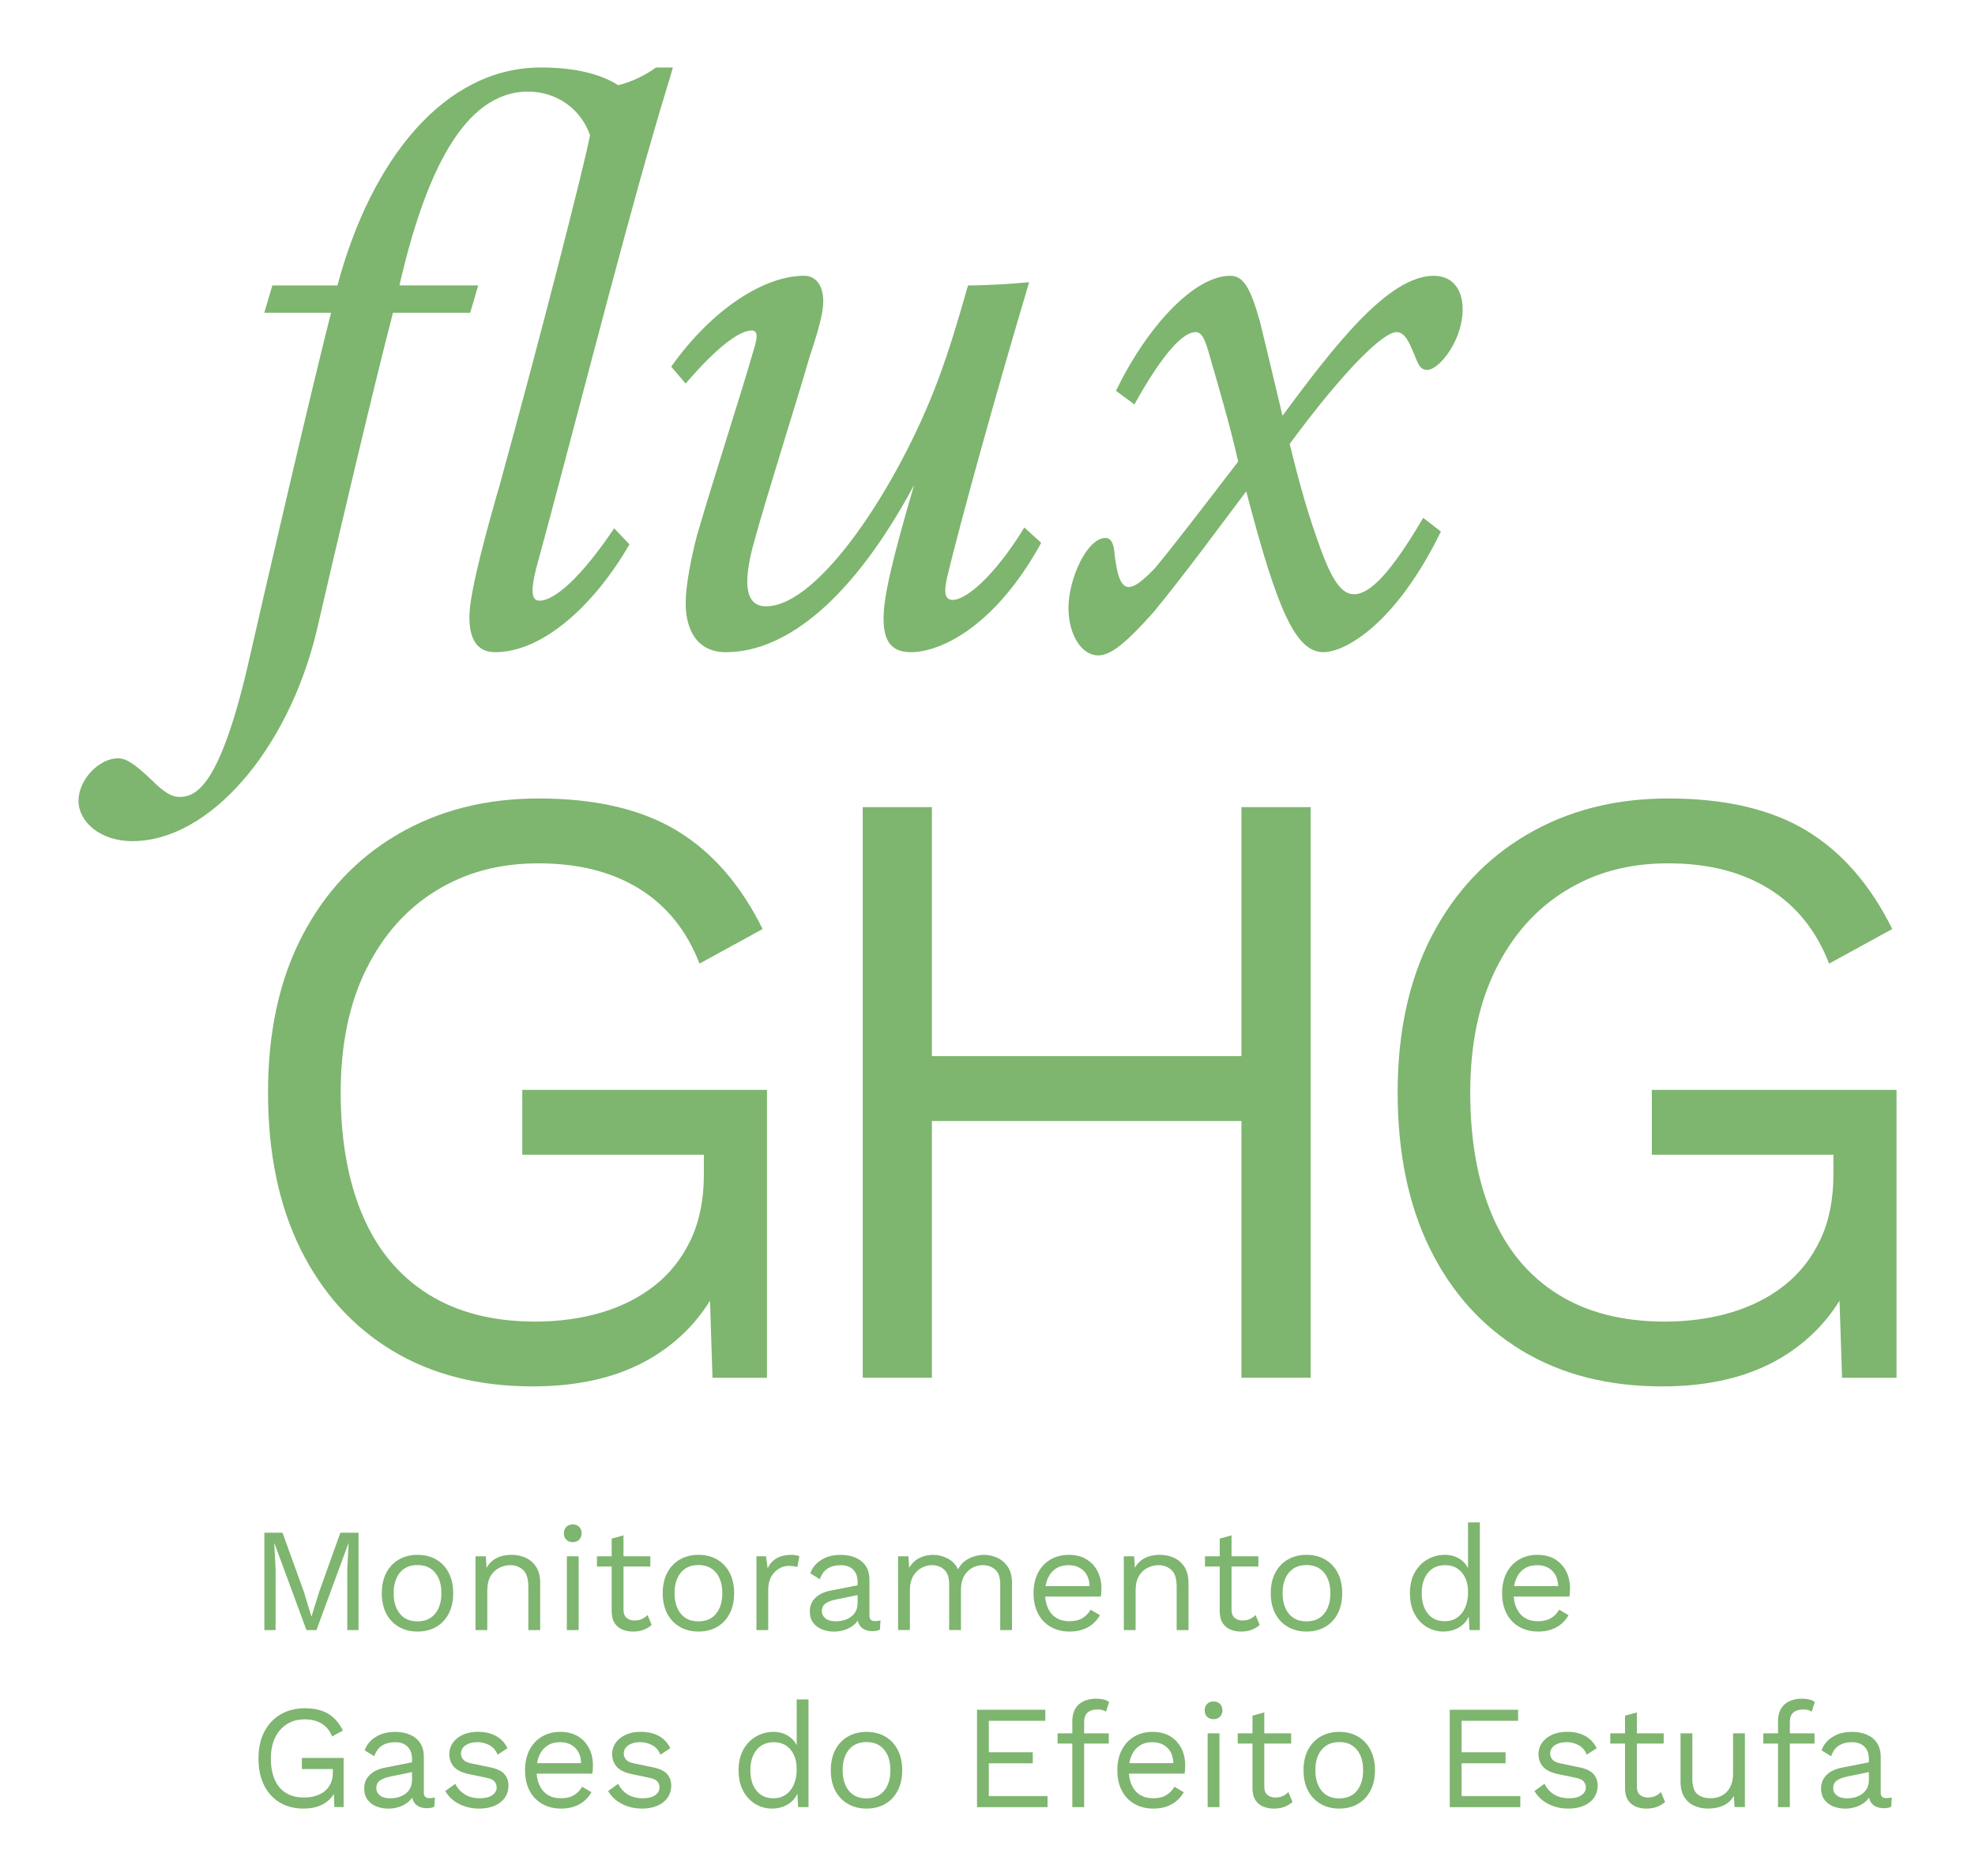<?xml version="1.0" encoding="UTF-8"?>
<svg id="Camada_1" data-name="Camada 1" xmlns="http://www.w3.org/2000/svg" viewBox="0 0 802.36 762.28">
  <defs>
    <style>
      .cls-1 {
        fill: #7eb56f;
        stroke-width: 0px;
      }
    </style>
  </defs>
  <g>
    <path class="cls-1" d="M110.62,115.98h26.47c13.73-51.3,43.46-88.56,82.68-88.56,13.72,0,24.18,2.61,31.37,7.19,5.55-1.31,11.44-4.25,15.36-7.19h6.86c-.98,3.92-4.25,13.72-7.84,26.47-13.4,45.75-35.94,134.31-47.71,177.11-1.96,7.84-2.29,13.07,1.31,13.07,6.21,0,16.99-9.48,30.39-29.41l6.21,6.54c-14.38,24.84-35.29,43.79-54.57,43.79-7.52,0-10.46-5.56-10.46-14.38,0-10.13,7.52-36.93,12.42-53.92,16.01-58.17,34.31-129.4,36.6-141.82-4.25-11.76-14.7-17.65-25.16-17.65-26.14,0-41.83,33.33-52.28,78.75h32.02l-3.27,11.11h-31.37c-7.84,30.06-23.2,95.42-31.04,129.4-11.76,48.69-43.79,85.29-74.83,85.29-13.4,0-21.89-8.17-21.89-16.34,0-8.82,8.5-17.32,16.01-17.32,3.27,0,6.54,1.96,14.05,9.15,4.58,4.58,7.84,6.54,10.78,6.54,6.21,0,16.01-2.61,27.77-52.61,7.19-31.7,26.14-113.39,33.99-144.11h-27.12l3.27-11.11Z"/>
    <path class="cls-1" d="M272.69,148.98c16.67-23.53,37.91-36.93,53.92-36.93,4.9,0,7.84,3.92,7.84,10.46,0,3.59-.98,8.82-5.56,22.55-5.88,20.26-16.67,53.92-22.55,75.16-4.9,17.65-3.27,26.14,4.9,26.14,21.57,0,53.92-49.34,69.93-92.15,4.58-12.42,7.52-22.22,12.09-38.23,8.17,0,17.32-.65,24.84-1.31-13.07,43.79-27.78,96.73-33.33,119.93-.98,4.58-1.63,9.15,2.29,9.15,5.23,0,16.67-9.15,29.08-29.41l6.86,6.21c-18.63,33.99-40.85,44.44-52.94,44.44-8.5,0-11.11-5.23-11.11-13.73,0-9.15,3.92-25.16,12.42-54.24-24.51,45.75-51.63,67.97-76.47,67.97-11.76,0-16.34-9.15-16.34-19.93,0-7.19,2.29-18.63,4.58-27.45,7.52-25.81,17.97-57.51,23.53-77.12.98-3.27,1.31-6.21-1.31-6.21-4.57,0-13.4,5.88-26.8,21.57l-5.88-6.86Z"/>
    <path class="cls-1" d="M453.38,158.79c12.42-25.81,31.7-46.73,46.4-46.73,5.23,0,8.17,4.57,12.09,18.63,1.96,7.84,5.56,23.2,9.15,38.23,20.59-27.77,42.81-56.86,61.43-56.86,7.19,0,11.76,4.9,11.76,13.72,0,12.42-9.48,24.51-14.38,24.51-2.29,0-3.27-1.31-4.58-4.58-1.96-4.57-3.92-10.78-7.84-10.78-5.23,0-20.26,14.05-43.46,45.42,3.92,16.01,7.52,29.08,12.74,43.13,4.9,13.4,8.82,17.97,13.4,17.97,6.54,0,15.03-8.82,28.1-31.04l7.19,5.55c-18.3,37.58-38.89,49.02-47.71,49.02-11.11,0-18.63-16.34-31.37-65.36-10.13,13.4-24.18,32.68-37.58,49.02-11.11,12.42-17.32,17.65-22.55,17.65-6.86,0-12.09-8.5-12.09-19.28,0-11.76,7.52-28.43,15.03-28.43,2.29,0,3.27,2.29,3.59,5.55.98,9.48,2.61,14.38,5.88,14.38,2.29,0,5.56-2.29,10.78-7.84,6.54-7.84,17.65-22.22,33.66-43.14-3.27-14.7-8.82-33.33-11.44-42.48-1.96-7.19-3.27-10.13-5.88-10.13-4.9,0-13.07,8.17-24.84,29.41l-7.52-5.56Z"/>
  </g>
  <g>
    <path class="cls-1" d="M216.39,563.31c-22.02,0-41.05-4.86-57.09-14.58-16.04-9.72-28.45-23.48-37.24-41.28-8.78-17.8-13.17-38.99-13.17-63.58s4.62-45.78,13.87-63.58c9.25-17.8,22.19-31.56,38.82-41.28,16.63-9.72,35.71-14.58,57.26-14.58,22.95,0,41.63,4.34,56.03,13,14.4,8.67,26.05,22.02,34.95,40.05l-25.64,14.05c-5.15-13.35-13.29-23.48-24.41-30.38-11.13-6.91-24.77-10.36-40.92-10.36s-29.57,3.69-41.63,11.07c-12.06,7.38-21.55,18.04-28.45,31.97-6.91,13.94-10.36,30.62-10.36,50.06s2.99,36.13,8.96,50.06c5.97,13.94,14.87,24.59,26.7,31.97,11.82,7.38,26.29,11.06,43.38,11.06,9.6,0,18.56-1.23,26.87-3.69,8.31-2.46,15.57-6.15,21.78-11.06,6.2-4.92,11.06-11.12,14.58-18.62,3.51-7.49,5.27-16.27,5.27-26.35v-8.08h-73.77v-26.35h99.41v116.98h-22.13l-1.4-43.21,5.97,1.05c-6.09,14.52-15.69,25.76-28.81,33.72-13.12,7.96-29.39,11.94-48.83,11.94Z"/>
    <path class="cls-1" d="M378.59,327.95v231.85h-28.1v-231.85h28.1ZM517.34,429.12v26.35h-152.11v-26.35h152.11ZM532.45,327.95v231.85h-28.1v-231.85h28.1Z"/>
    <path class="cls-1" d="M675.3,563.31c-22.02,0-41.04-4.86-57.08-14.58-16.04-9.72-28.46-23.48-37.24-41.28-8.78-17.8-13.17-38.99-13.17-63.58s4.62-45.78,13.87-63.58c9.25-17.8,22.18-31.56,38.82-41.28,16.63-9.72,35.71-14.58,57.26-14.58,22.95,0,41.63,4.34,56.03,13,14.4,8.67,26.05,22.02,34.95,40.05l-25.65,14.05c-5.15-13.35-13.29-23.48-24.41-30.38-11.13-6.91-24.77-10.36-40.93-10.36s-29.57,3.69-41.63,11.07c-12.06,7.38-21.55,18.04-28.46,31.97-6.91,13.94-10.36,30.62-10.36,50.06s2.99,36.13,8.96,50.06c5.97,13.94,14.87,24.59,26.7,31.97,11.82,7.38,26.29,11.06,43.38,11.06,9.6,0,18.56-1.23,26.87-3.69,8.31-2.46,15.57-6.15,21.78-11.06,6.2-4.92,11.06-11.12,14.58-18.62,3.51-7.49,5.27-16.27,5.27-26.35v-8.08h-73.77v-26.35h99.41v116.98h-22.13l-1.41-43.21,5.97,1.05c-6.09,14.52-15.69,25.76-28.81,33.72-13.12,7.96-29.39,11.94-48.83,11.94Z"/>
  </g>
  <g>
    <path class="cls-1" d="M145.65,622.76v39.56h-4.56v-24.88l.54-10.43h-.06l-13.01,35.31h-4.07l-13.01-35.31h-.06l.54,10.43v24.88h-4.56v-39.56h7.37l8.69,24.04,3,9.89h.12l3.06-9.83,8.63-24.1h7.37Z"/>
    <path class="cls-1" d="M169.62,631.75c2.84,0,5.34.62,7.52,1.86,2.18,1.24,3.89,3.03,5.12,5.37,1.24,2.34,1.86,5.12,1.86,8.36s-.62,6.02-1.86,8.36c-1.24,2.34-2.95,4.13-5.12,5.36-2.18,1.24-4.69,1.86-7.52,1.86s-5.3-.62-7.49-1.86c-2.2-1.24-3.92-3.03-5.16-5.36-1.24-2.34-1.86-5.13-1.86-8.36s.62-6.02,1.86-8.36c1.24-2.34,2.96-4.13,5.16-5.37,2.2-1.24,4.7-1.86,7.49-1.86ZM169.62,635.89c-2.04,0-3.78.46-5.22,1.38-1.44.92-2.55,2.23-3.32,3.93-.78,1.7-1.17,3.75-1.17,6.14s.39,4.4,1.17,6.11c.78,1.72,1.89,3.04,3.32,3.96,1.44.92,3.18,1.38,5.22,1.38s3.78-.46,5.21-1.38,2.55-2.24,3.33-3.96c.78-1.72,1.17-3.76,1.17-6.11s-.39-4.45-1.17-6.14c-.78-1.7-1.89-3.01-3.33-3.93s-3.18-1.38-5.21-1.38Z"/>
    <path class="cls-1" d="M193.18,662.32v-29.97h4.2l.42,6.71-.78-.66c.64-1.6,1.5-2.89,2.58-3.87,1.08-.98,2.33-1.69,3.75-2.13,1.42-.44,2.89-.66,4.41-.66,2.16,0,4.12.41,5.87,1.23s3.17,2.07,4.23,3.75c1.06,1.68,1.59,3.82,1.59,6.41v19.18h-4.8v-17.5c0-3.32-.71-5.63-2.13-6.92-1.42-1.3-3.17-1.95-5.25-1.95-1.44,0-2.88.34-4.32,1.02-1.44.68-2.63,1.78-3.57,3.3-.94,1.52-1.41,3.56-1.41,6.11v15.94h-4.8Z"/>
    <path class="cls-1" d="M232.68,626.59c-1.08,0-1.95-.33-2.61-.99-.66-.66-.99-1.53-.99-2.61s.33-1.95.99-2.61c.66-.66,1.53-.99,2.61-.99s1.95.33,2.61.99c.66.66.99,1.53.99,2.61s-.33,1.95-.99,2.61c-.66.66-1.53.99-2.61.99ZM235.08,632.35v29.97h-4.79v-29.97h4.79Z"/>
    <path class="cls-1" d="M264.21,632.35v4.14h-21.7v-4.14h21.7ZM253.3,623.84v30.21c0,1.48.42,2.58,1.26,3.3.84.72,1.92,1.08,3.23,1.08,1.16,0,2.16-.2,3-.6s1.6-.94,2.28-1.62l1.68,4.02c-.92.84-2.01,1.5-3.27,1.98-1.26.48-2.71.72-4.34.72-1.52,0-2.94-.27-4.26-.81-1.32-.54-2.37-1.4-3.15-2.58s-1.19-2.73-1.23-4.65v-29.73l4.8-1.32Z"/>
    <path class="cls-1" d="M283.75,631.75c2.84,0,5.34.62,7.52,1.86,2.18,1.24,3.89,3.03,5.12,5.37,1.24,2.34,1.86,5.12,1.86,8.36s-.62,6.02-1.86,8.36c-1.24,2.34-2.95,4.13-5.12,5.36-2.18,1.24-4.69,1.86-7.52,1.86s-5.3-.62-7.49-1.86c-2.2-1.24-3.92-3.03-5.16-5.36-1.24-2.34-1.86-5.13-1.86-8.36s.62-6.02,1.86-8.36c1.24-2.34,2.96-4.13,5.16-5.37,2.2-1.24,4.7-1.86,7.49-1.86ZM283.75,635.89c-2.04,0-3.78.46-5.22,1.38-1.44.92-2.55,2.23-3.32,3.93-.78,1.7-1.17,3.75-1.17,6.14s.39,4.4,1.17,6.11c.78,1.72,1.89,3.04,3.32,3.96,1.44.92,3.18,1.38,5.22,1.38s3.78-.46,5.21-1.38,2.55-2.24,3.33-3.96c.78-1.72,1.17-3.76,1.17-6.11s-.39-4.45-1.17-6.14c-.78-1.7-1.89-3.01-3.33-3.93s-3.18-1.38-5.21-1.38Z"/>
    <path class="cls-1" d="M307.31,662.32v-29.97h3.89l.66,4.92c.84-1.84,2.07-3.22,3.69-4.14s3.59-1.38,5.9-1.38c.52,0,1.09.04,1.71.12.62.08,1.15.24,1.59.48l-.84,4.38c-.44-.16-.92-.28-1.44-.36-.52-.08-1.26-.12-2.22-.12-1.24,0-2.49.36-3.75,1.08-1.26.72-2.31,1.81-3.15,3.27-.84,1.46-1.26,3.31-1.26,5.54v16.18h-4.79Z"/>
    <path class="cls-1" d="M348.43,642.96c0-2.24-.6-3.97-1.8-5.18-1.2-1.22-2.9-1.83-5.1-1.83-2.08,0-3.84.45-5.27,1.35-1.44.9-2.5,2.35-3.18,4.35l-3.89-2.4c.8-2.24,2.28-4.05,4.43-5.42,2.16-1.38,4.83-2.07,8.03-2.07,2.16,0,4.12.37,5.87,1.11s3.15,1.86,4.17,3.36c1.02,1.5,1.53,3.43,1.53,5.78v14.51c0,1.44.76,2.16,2.28,2.16.76,0,1.5-.1,2.22-.3l-.24,3.78c-.8.4-1.84.6-3.12.6-1.16,0-2.2-.22-3.12-.66-.92-.44-1.64-1.11-2.16-2.01-.52-.9-.78-2.03-.78-3.39v-.6l1.2.18c-.48,1.56-1.3,2.83-2.46,3.81-1.16.98-2.46,1.7-3.89,2.16-1.44.46-2.86.69-4.26.69-1.76,0-3.4-.3-4.92-.9-1.52-.6-2.73-1.51-3.63-2.73-.9-1.22-1.35-2.73-1.35-4.53,0-2.24.75-4.08,2.25-5.54,1.5-1.46,3.59-2.45,6.26-2.97l11.87-2.34v3.96l-9.65,1.98c-1.96.4-3.42.96-4.38,1.68-.96.72-1.44,1.72-1.44,3s.49,2.25,1.47,3.03c.98.78,2.37,1.17,4.17,1.17,1.16,0,2.27-.15,3.33-.45,1.06-.3,2.01-.76,2.85-1.38.84-.62,1.5-1.4,1.98-2.34.48-.94.72-2.05.72-3.33v-8.27Z"/>
    <path class="cls-1" d="M364.85,662.32v-29.97h4.2l.3,4.68c1.08-1.84,2.49-3.18,4.23-4.02,1.74-.84,3.52-1.26,5.36-1.26,2.12,0,4.12.48,5.99,1.44,1.88.96,3.32,2.44,4.32,4.44.64-1.36,1.54-2.47,2.7-3.33,1.16-.86,2.43-1.5,3.81-1.92s2.69-.63,3.93-.63c1.92,0,3.75.4,5.48,1.2s3.17,2.04,4.29,3.72c1.12,1.68,1.68,3.84,1.68,6.47v19.18h-4.79v-18.7c0-2.72-.68-4.68-2.04-5.88-1.36-1.2-3.04-1.8-5.03-1.8-1.56,0-3.02.38-4.38,1.14s-2.45,1.88-3.27,3.36c-.82,1.48-1.23,3.3-1.23,5.45v16.42h-4.8v-18.7c0-2.72-.68-4.68-2.04-5.88s-3.04-1.8-5.03-1.8c-1.32,0-2.67.35-4.05,1.05s-2.53,1.81-3.45,3.33c-.92,1.52-1.38,3.52-1.38,5.99v16h-4.79Z"/>
    <path class="cls-1" d="M434.51,662.92c-2.84,0-5.37-.62-7.58-1.86-2.22-1.24-3.95-3.03-5.18-5.36-1.24-2.34-1.86-5.13-1.86-8.36s.62-6.02,1.86-8.36c1.24-2.34,2.94-4.13,5.09-5.37,2.16-1.24,4.62-1.86,7.37-1.86s5.19.6,7.16,1.8c1.98,1.2,3.49,2.83,4.53,4.88,1.04,2.06,1.56,4.37,1.56,6.92,0,.68-.02,1.3-.06,1.86-.04.56-.1,1.06-.18,1.5h-24.22v-4.26h22.12l-2.46.48c0-2.88-.79-5.09-2.37-6.65s-3.65-2.34-6.21-2.34c-1.96,0-3.65.45-5.06,1.35-1.42.9-2.52,2.2-3.3,3.9-.78,1.7-1.17,3.75-1.17,6.14s.4,4.4,1.2,6.11c.8,1.72,1.93,3.03,3.39,3.93,1.46.9,3.21,1.35,5.25,1.35,2.2,0,3.99-.42,5.37-1.26,1.38-.84,2.49-1.98,3.33-3.42l3.78,2.22c-.76,1.36-1.73,2.54-2.91,3.54s-2.56,1.77-4.14,2.31c-1.58.54-3.35.81-5.3.81Z"/>
    <path class="cls-1" d="M456.56,662.32v-29.97h4.2l.42,6.71-.78-.66c.64-1.6,1.5-2.89,2.58-3.87,1.08-.98,2.33-1.69,3.75-2.13,1.42-.44,2.89-.66,4.41-.66,2.16,0,4.12.41,5.87,1.23s3.17,2.07,4.23,3.75c1.06,1.68,1.59,3.82,1.59,6.41v19.18h-4.8v-17.5c0-3.32-.71-5.63-2.13-6.92-1.42-1.3-3.17-1.95-5.25-1.95-1.44,0-2.88.34-4.32,1.02-1.44.68-2.63,1.78-3.57,3.3-.94,1.52-1.41,3.56-1.41,6.11v15.94h-4.8Z"/>
    <path class="cls-1" d="M511.23,632.35v4.14h-21.7v-4.14h21.7ZM500.32,623.84v30.21c0,1.48.42,2.58,1.26,3.3.84.72,1.92,1.08,3.23,1.08,1.16,0,2.16-.2,3-.6s1.6-.94,2.28-1.62l1.68,4.02c-.92.84-2.01,1.5-3.27,1.98-1.26.48-2.71.72-4.34.72-1.52,0-2.94-.27-4.26-.81-1.32-.54-2.37-1.4-3.15-2.58s-1.19-2.73-1.23-4.65v-29.73l4.8-1.32Z"/>
    <path class="cls-1" d="M530.77,631.75c2.84,0,5.35.62,7.52,1.86,2.18,1.24,3.89,3.03,5.13,5.37,1.24,2.34,1.86,5.12,1.86,8.36s-.62,6.02-1.86,8.36c-1.24,2.34-2.95,4.13-5.13,5.36-2.18,1.24-4.69,1.86-7.52,1.86s-5.29-.62-7.49-1.86c-2.2-1.24-3.92-3.03-5.16-5.36-1.24-2.34-1.86-5.13-1.86-8.36s.62-6.02,1.86-8.36c1.24-2.34,2.96-4.13,5.16-5.37,2.2-1.24,4.7-1.86,7.49-1.86ZM530.77,635.89c-2.04,0-3.78.46-5.21,1.38s-2.55,2.23-3.33,3.93c-.78,1.7-1.17,3.75-1.17,6.14s.39,4.4,1.17,6.11c.78,1.72,1.89,3.04,3.33,3.96s3.18,1.38,5.21,1.38,3.78-.46,5.22-1.38c1.44-.92,2.55-2.24,3.32-3.96.78-1.72,1.17-3.76,1.17-6.11s-.39-4.45-1.17-6.14c-.78-1.7-1.89-3.01-3.32-3.93-1.44-.92-3.18-1.38-5.22-1.38Z"/>
    <path class="cls-1" d="M586.46,662.92c-2.48,0-4.75-.62-6.83-1.86-2.08-1.24-3.74-3.03-4.98-5.36-1.24-2.34-1.86-5.13-1.86-8.36s.66-6.13,1.98-8.45c1.32-2.32,3.06-4.09,5.21-5.31,2.16-1.22,4.48-1.83,6.95-1.83s4.62.64,6.44,1.92c1.82,1.28,3.03,2.98,3.63,5.09l-.6.42v-20.62h4.8v43.76h-4.2l-.42-7.25.66-.36c-.28,1.76-.95,3.25-2.01,4.46-1.06,1.22-2.36,2.15-3.9,2.79-1.54.64-3.17.96-4.89.96ZM586.94,658.72c1.92,0,3.59-.48,5-1.44,1.42-.96,2.52-2.33,3.3-4.11.78-1.78,1.17-3.87,1.17-6.26s-.39-4.23-1.17-5.87c-.78-1.64-1.86-2.9-3.24-3.78s-2.99-1.32-4.83-1.32c-3.04,0-5.39,1.04-7.07,3.12s-2.52,4.84-2.52,8.27.82,6.2,2.46,8.27c1.64,2.08,3.94,3.12,6.89,3.12Z"/>
    <path class="cls-1" d="M624.88,662.92c-2.84,0-5.36-.62-7.58-1.86-2.22-1.24-3.95-3.03-5.19-5.36-1.24-2.34-1.86-5.13-1.86-8.36s.62-6.02,1.86-8.36c1.24-2.34,2.94-4.13,5.1-5.37,2.16-1.24,4.62-1.86,7.37-1.86s5.18.6,7.16,1.8c1.98,1.2,3.49,2.83,4.53,4.88,1.04,2.06,1.56,4.37,1.56,6.92,0,.68-.02,1.3-.06,1.86-.04.56-.1,1.06-.18,1.5h-24.22v-4.26h22.12l-2.46.48c0-2.88-.79-5.09-2.37-6.65-1.58-1.56-3.65-2.34-6.21-2.34-1.96,0-3.65.45-5.07,1.35-1.42.9-2.52,2.2-3.3,3.9-.78,1.7-1.17,3.75-1.17,6.14s.4,4.4,1.2,6.11c.8,1.72,1.93,3.03,3.39,3.93,1.46.9,3.21,1.35,5.25,1.35,2.2,0,3.98-.42,5.36-1.26,1.38-.84,2.49-1.98,3.33-3.42l3.78,2.22c-.76,1.36-1.73,2.54-2.91,3.54-1.18,1-2.56,1.77-4.14,2.31-1.58.54-3.35.81-5.31.81Z"/>
    <path class="cls-1" d="M123.35,734.85c-3.76,0-7-.83-9.74-2.49-2.74-1.66-4.85-4.01-6.35-7.04-1.5-3.04-2.25-6.65-2.25-10.85s.79-7.81,2.37-10.85c1.58-3.04,3.78-5.39,6.62-7.04,2.84-1.66,6.09-2.49,9.77-2.49,3.92,0,7.1.74,9.56,2.22,2.46,1.48,4.45,3.76,5.97,6.83l-4.38,2.4c-.88-2.28-2.27-4.01-4.16-5.18-1.9-1.18-4.23-1.77-6.99-1.77s-5.04.63-7.1,1.89c-2.06,1.26-3.68,3.08-4.86,5.45s-1.77,5.23-1.77,8.54.51,6.17,1.53,8.54c1.02,2.38,2.54,4.2,4.56,5.46,2.02,1.26,4.49,1.89,7.4,1.89,1.64,0,3.17-.21,4.59-.63,1.42-.42,2.66-1.05,3.72-1.89,1.06-.84,1.89-1.9,2.49-3.18.6-1.28.9-2.78.9-4.5v-1.38h-12.59v-4.5h16.96v19.96h-3.78l-.24-7.37,1.02.18c-1.04,2.48-2.68,4.4-4.92,5.75-2.24,1.36-5.01,2.04-8.33,2.04Z"/>
    <path class="cls-1" d="M167.4,714.89c0-2.24-.6-3.97-1.8-5.18-1.2-1.22-2.9-1.83-5.09-1.83-2.08,0-3.84.45-5.28,1.35-1.44.9-2.5,2.35-3.18,4.35l-3.9-2.4c.8-2.24,2.28-4.05,4.44-5.42,2.16-1.38,4.83-2.07,8.03-2.07,2.16,0,4.12.37,5.88,1.11,1.76.74,3.15,1.86,4.16,3.36,1.02,1.5,1.53,3.43,1.53,5.78v14.51c0,1.44.76,2.16,2.28,2.16.76,0,1.5-.1,2.22-.3l-.24,3.78c-.8.4-1.84.6-3.12.6-1.16,0-2.2-.22-3.12-.66s-1.64-1.11-2.16-2.01c-.52-.9-.78-2.03-.78-3.39v-.6l1.2.18c-.48,1.56-1.3,2.83-2.46,3.81-1.16.98-2.46,1.7-3.9,2.16-1.44.46-2.86.69-4.26.69-1.76,0-3.4-.3-4.91-.9-1.52-.6-2.73-1.51-3.63-2.73-.9-1.22-1.35-2.73-1.35-4.53,0-2.24.75-4.08,2.25-5.54,1.5-1.46,3.58-2.45,6.26-2.97l11.87-2.34v3.96l-9.65,1.98c-1.96.4-3.42.96-4.37,1.68-.96.72-1.44,1.72-1.44,3s.49,2.25,1.47,3.03c.98.78,2.37,1.17,4.16,1.17,1.16,0,2.27-.15,3.33-.45s2.01-.76,2.85-1.38c.84-.62,1.5-1.4,1.98-2.34.48-.94.72-2.05.72-3.33v-8.27Z"/>
    <path class="cls-1" d="M194.62,734.85c-2.92,0-5.6-.62-8.06-1.86-2.46-1.24-4.34-3-5.66-5.27l4.08-2.94c.88,1.84,2.17,3.28,3.87,4.32,1.7,1.04,3.75,1.56,6.14,1.56,2.12,0,3.78-.41,4.98-1.23s1.8-1.89,1.8-3.21c0-.84-.27-1.61-.81-2.31-.54-.7-1.57-1.21-3.09-1.53l-7.19-1.5c-2.92-.6-5.01-1.6-6.26-3-1.26-1.4-1.89-3.14-1.89-5.22,0-1.64.47-3.14,1.41-4.5.94-1.36,2.28-2.45,4.02-3.27,1.74-.82,3.79-1.23,6.15-1.23,2.96,0,5.45.58,7.49,1.74s3.56,2.8,4.56,4.92l-4.02,2.64c-.68-1.76-1.78-3.05-3.3-3.87s-3.1-1.23-4.73-1.23c-1.44,0-2.67.2-3.69.6-1.02.4-1.8.95-2.34,1.65s-.81,1.49-.81,2.37.3,1.69.9,2.43c.6.74,1.72,1.27,3.36,1.59l7.49,1.56c2.8.56,4.75,1.48,5.87,2.76,1.12,1.28,1.68,2.84,1.68,4.68s-.5,3.53-1.5,4.95-2.4,2.51-4.2,3.27-3.88,1.14-6.23,1.14Z"/>
    <path class="cls-1" d="M227.94,734.85c-2.84,0-5.36-.62-7.58-1.86-2.22-1.24-3.95-3.03-5.19-5.36-1.24-2.34-1.86-5.13-1.86-8.36s.62-6.02,1.86-8.36c1.24-2.34,2.94-4.13,5.1-5.37,2.16-1.24,4.62-1.86,7.37-1.86s5.18.6,7.16,1.8c1.98,1.2,3.49,2.83,4.53,4.88,1.04,2.06,1.56,4.37,1.56,6.92,0,.68-.02,1.3-.06,1.86-.04.56-.1,1.06-.18,1.5h-24.22v-4.26h22.12l-2.46.48c0-2.88-.79-5.09-2.37-6.65-1.58-1.56-3.65-2.34-6.21-2.34-1.96,0-3.65.45-5.07,1.35-1.42.9-2.52,2.2-3.3,3.9-.78,1.7-1.17,3.75-1.17,6.14s.4,4.4,1.2,6.11c.8,1.72,1.93,3.03,3.39,3.93,1.46.9,3.21,1.35,5.25,1.35,2.2,0,3.98-.42,5.36-1.26,1.38-.84,2.49-1.98,3.33-3.42l3.78,2.22c-.76,1.36-1.73,2.54-2.91,3.54-1.18,1-2.56,1.77-4.14,2.31-1.58.54-3.35.81-5.31.81Z"/>
    <path class="cls-1" d="M260.79,734.85c-2.92,0-5.6-.62-8.06-1.86-2.46-1.24-4.35-3-5.66-5.27l4.07-2.94c.88,1.84,2.17,3.28,3.87,4.32,1.7,1.04,3.75,1.56,6.14,1.56,2.12,0,3.78-.41,4.98-1.23s1.8-1.89,1.8-3.21c0-.84-.27-1.61-.81-2.31-.54-.7-1.57-1.21-3.09-1.53l-7.19-1.5c-2.92-.6-5-1.6-6.26-3-1.26-1.4-1.89-3.14-1.89-5.22,0-1.64.47-3.14,1.41-4.5.94-1.36,2.28-2.45,4.02-3.27,1.74-.82,3.79-1.23,6.14-1.23,2.96,0,5.46.58,7.49,1.74s3.56,2.8,4.55,4.92l-4.02,2.64c-.68-1.76-1.78-3.05-3.3-3.87-1.52-.82-3.1-1.23-4.74-1.23-1.44,0-2.67.2-3.69.6-1.02.4-1.8.95-2.34,1.65s-.81,1.49-.81,2.37.3,1.69.9,2.43c.6.74,1.72,1.27,3.36,1.59l7.49,1.56c2.8.56,4.75,1.48,5.87,2.76,1.12,1.28,1.68,2.84,1.68,4.68s-.5,3.53-1.5,4.95-2.4,2.51-4.2,3.27c-1.8.76-3.88,1.14-6.24,1.14Z"/>
    <path class="cls-1" d="M313.72,734.85c-2.48,0-4.75-.62-6.83-1.86-2.08-1.24-3.74-3.03-4.98-5.36-1.24-2.34-1.86-5.13-1.86-8.36s.66-6.13,1.98-8.45c1.32-2.32,3.06-4.09,5.21-5.31,2.16-1.22,4.48-1.83,6.95-1.83s4.62.64,6.44,1.92c1.82,1.28,3.03,2.98,3.63,5.09l-.6.42v-20.62h4.8v43.76h-4.2l-.42-7.25.66-.36c-.28,1.76-.95,3.25-2.01,4.46-1.06,1.22-2.36,2.15-3.9,2.79-1.54.64-3.17.96-4.89.96ZM314.2,730.66c1.92,0,3.59-.48,5-1.44,1.42-.96,2.52-2.33,3.3-4.11.78-1.78,1.17-3.87,1.17-6.26s-.39-4.23-1.17-5.87c-.78-1.64-1.86-2.9-3.24-3.78s-2.99-1.32-4.83-1.32c-3.04,0-5.39,1.04-7.07,3.12s-2.52,4.84-2.52,8.27.82,6.2,2.46,8.27c1.64,2.08,3.94,3.12,6.89,3.12Z"/>
    <path class="cls-1" d="M352.03,703.68c2.84,0,5.34.62,7.52,1.86,2.18,1.24,3.89,3.03,5.12,5.37,1.24,2.34,1.86,5.12,1.86,8.36s-.62,6.02-1.86,8.36c-1.24,2.34-2.95,4.13-5.12,5.36-2.18,1.24-4.69,1.86-7.52,1.86s-5.3-.62-7.49-1.86c-2.2-1.24-3.92-3.03-5.16-5.36-1.24-2.34-1.86-5.13-1.86-8.36s.62-6.02,1.86-8.36c1.24-2.34,2.96-4.13,5.16-5.37,2.2-1.24,4.7-1.86,7.49-1.86ZM352.03,707.82c-2.04,0-3.78.46-5.22,1.38-1.44.92-2.55,2.23-3.32,3.93-.78,1.7-1.17,3.75-1.17,6.14s.39,4.4,1.17,6.11c.78,1.72,1.89,3.04,3.32,3.96,1.44.92,3.18,1.38,5.22,1.38s3.78-.46,5.21-1.38,2.55-2.24,3.33-3.96c.78-1.72,1.17-3.76,1.17-6.11s-.39-4.45-1.17-6.14c-.78-1.7-1.89-3.01-3.33-3.93s-3.18-1.38-5.21-1.38Z"/>
    <path class="cls-1" d="M396.92,734.25v-39.56h27.75v4.5h-22.96v12.77h17.86v4.5h-17.86v13.31h23.86v4.5h-28.65Z"/>
    <path class="cls-1" d="M450.45,704.28v4.14h-20.8v-4.14h20.8ZM445.48,690.19c1.04,0,2.02.12,2.94.36s1.64.58,2.16,1.02l-1.26,3.9c-.48-.32-1-.55-1.56-.69-.56-.14-1.18-.21-1.86-.21-1.72,0-3.06.41-4.02,1.23-.96.82-1.44,2.13-1.44,3.93v34.53h-4.8v-35.01c0-1.32.2-2.54.6-3.66.4-1.12,1.01-2.08,1.83-2.88.82-.8,1.85-1.42,3.09-1.86,1.24-.44,2.68-.66,4.32-.66Z"/>
    <path class="cls-1" d="M468.55,734.85c-2.84,0-5.37-.62-7.58-1.86-2.22-1.24-3.95-3.03-5.18-5.36-1.24-2.34-1.86-5.13-1.86-8.36s.62-6.02,1.86-8.36c1.24-2.34,2.94-4.13,5.09-5.37,2.16-1.24,4.62-1.86,7.37-1.86s5.19.6,7.16,1.8c1.98,1.2,3.49,2.83,4.53,4.88,1.04,2.06,1.56,4.37,1.56,6.92,0,.68-.02,1.3-.06,1.86-.04.56-.1,1.06-.18,1.5h-24.22v-4.26h22.12l-2.46.48c0-2.88-.79-5.09-2.37-6.65s-3.65-2.34-6.21-2.34c-1.96,0-3.65.45-5.06,1.35-1.42.9-2.52,2.2-3.3,3.9-.78,1.7-1.17,3.75-1.17,6.14s.4,4.4,1.2,6.11c.8,1.72,1.93,3.03,3.39,3.93,1.46.9,3.21,1.35,5.25,1.35,2.2,0,3.99-.42,5.37-1.26,1.38-.84,2.49-1.98,3.33-3.42l3.78,2.22c-.76,1.36-1.73,2.54-2.91,3.54s-2.56,1.77-4.14,2.31c-1.58.54-3.35.81-5.3.81Z"/>
    <path class="cls-1" d="M493.01,698.53c-1.08,0-1.95-.33-2.61-.99-.66-.66-.99-1.53-.99-2.61s.33-1.95.99-2.61c.66-.66,1.53-.99,2.61-.99s1.95.33,2.61.99c.66.66.99,1.53.99,2.61s-.33,1.95-.99,2.61c-.66.66-1.53.99-2.61.99ZM495.41,704.28v29.97h-4.8v-29.97h4.8Z"/>
    <path class="cls-1" d="M524.54,704.28v4.14h-21.7v-4.14h21.7ZM513.63,695.77v30.21c0,1.48.42,2.58,1.26,3.3.84.72,1.92,1.08,3.24,1.08,1.16,0,2.16-.2,3-.6s1.6-.94,2.28-1.62l1.68,4.02c-.92.84-2.01,1.5-3.27,1.98-1.26.48-2.71.72-4.35.72-1.52,0-2.94-.27-4.26-.81-1.32-.54-2.37-1.4-3.15-2.58-.78-1.18-1.19-2.73-1.23-4.65v-29.73l4.8-1.32Z"/>
    <path class="cls-1" d="M544.08,703.68c2.84,0,5.35.62,7.52,1.86,2.18,1.24,3.89,3.03,5.13,5.37,1.24,2.34,1.86,5.12,1.86,8.36s-.62,6.02-1.86,8.36c-1.24,2.34-2.95,4.13-5.13,5.36-2.18,1.24-4.69,1.86-7.52,1.86s-5.29-.62-7.49-1.86c-2.2-1.24-3.92-3.03-5.16-5.36-1.24-2.34-1.86-5.13-1.86-8.36s.62-6.02,1.86-8.36c1.24-2.34,2.96-4.13,5.16-5.37,2.2-1.24,4.7-1.86,7.49-1.86ZM544.08,707.82c-2.04,0-3.78.46-5.21,1.38s-2.55,2.23-3.33,3.93c-.78,1.7-1.17,3.75-1.17,6.14s.39,4.4,1.17,6.11c.78,1.72,1.89,3.04,3.33,3.96s3.18,1.38,5.21,1.38,3.78-.46,5.22-1.38c1.44-.92,2.55-2.24,3.32-3.96.78-1.72,1.17-3.76,1.17-6.11s-.39-4.45-1.17-6.14c-.78-1.7-1.89-3.01-3.32-3.93-1.44-.92-3.18-1.38-5.22-1.38Z"/>
    <path class="cls-1" d="M588.98,734.25v-39.56h27.76v4.5h-22.96v12.77h17.86v4.5h-17.86v13.31h23.86v4.5h-28.65Z"/>
    <path class="cls-1" d="M637.11,734.85c-2.92,0-5.6-.62-8.06-1.86-2.46-1.24-4.34-3-5.66-5.27l4.08-2.94c.88,1.84,2.17,3.28,3.87,4.32,1.7,1.04,3.75,1.56,6.14,1.56,2.12,0,3.78-.41,4.98-1.23s1.8-1.89,1.8-3.21c0-.84-.27-1.61-.81-2.31-.54-.7-1.57-1.21-3.09-1.53l-7.19-1.5c-2.92-.6-5.01-1.6-6.26-3-1.26-1.4-1.89-3.14-1.89-5.22,0-1.64.47-3.14,1.41-4.5.94-1.36,2.28-2.45,4.02-3.27,1.74-.82,3.79-1.23,6.15-1.23,2.96,0,5.45.58,7.49,1.74s3.56,2.8,4.56,4.92l-4.02,2.64c-.68-1.76-1.78-3.05-3.3-3.87s-3.1-1.23-4.73-1.23c-1.44,0-2.67.2-3.69.6-1.02.4-1.8.95-2.34,1.65s-.81,1.49-.81,2.37.3,1.69.9,2.43c.6.74,1.72,1.27,3.36,1.59l7.49,1.56c2.8.56,4.75,1.48,5.87,2.76,1.12,1.28,1.68,2.84,1.68,4.68s-.5,3.53-1.5,4.95-2.4,2.51-4.2,3.27-3.88,1.14-6.23,1.14Z"/>
    <path class="cls-1" d="M675.89,704.28v4.14h-21.7v-4.14h21.7ZM664.99,695.77v30.21c0,1.48.42,2.58,1.26,3.3.84.72,1.92,1.08,3.24,1.08,1.16,0,2.16-.2,3-.6s1.6-.94,2.28-1.62l1.68,4.02c-.92.84-2.01,1.5-3.27,1.98-1.26.48-2.71.72-4.35.72-1.52,0-2.94-.27-4.26-.81-1.32-.54-2.37-1.4-3.15-2.58-.78-1.18-1.19-2.73-1.23-4.65v-29.73l4.8-1.32Z"/>
    <path class="cls-1" d="M693.88,734.85c-1.92,0-3.73-.36-5.42-1.08-1.7-.72-3.08-1.89-4.14-3.51-1.06-1.62-1.59-3.73-1.59-6.32v-19.66h4.8v18.4c0,3.04.66,5.12,1.98,6.26,1.32,1.14,3.18,1.71,5.57,1.71,1.12,0,2.22-.19,3.3-.57,1.08-.38,2.05-.98,2.91-1.8.86-.82,1.54-1.87,2.04-3.15.5-1.28.75-2.8.75-4.56v-16.3h4.8v29.97h-4.2l-.3-4.56c-1.04,1.8-2.45,3.11-4.23,3.93-1.78.82-3.87,1.23-6.26,1.23Z"/>
    <path class="cls-1" d="M737.16,704.28v4.14h-20.8v-4.14h20.8ZM732.18,690.19c1.04,0,2.02.12,2.94.36s1.64.58,2.16,1.02l-1.26,3.9c-.48-.32-1-.55-1.56-.69-.56-.14-1.18-.21-1.86-.21-1.72,0-3.06.41-4.02,1.23-.96.82-1.44,2.13-1.44,3.93v34.53h-4.8v-35.01c0-1.32.2-2.54.6-3.66.4-1.12,1.01-2.08,1.83-2.88.82-.8,1.85-1.42,3.09-1.86,1.24-.44,2.68-.66,4.32-.66Z"/>
    <path class="cls-1" d="M759.27,714.89c0-2.24-.6-3.97-1.8-5.18-1.2-1.22-2.9-1.83-5.09-1.83-2.08,0-3.84.45-5.28,1.35-1.44.9-2.5,2.35-3.18,4.35l-3.9-2.4c.8-2.24,2.28-4.05,4.44-5.42,2.16-1.38,4.83-2.07,8.03-2.07,2.16,0,4.12.37,5.88,1.11,1.76.74,3.15,1.86,4.16,3.36,1.02,1.5,1.53,3.43,1.53,5.78v14.51c0,1.44.76,2.16,2.28,2.16.76,0,1.5-.1,2.22-.3l-.24,3.78c-.8.4-1.84.6-3.12.6-1.16,0-2.2-.22-3.12-.66s-1.64-1.11-2.16-2.01c-.52-.9-.78-2.03-.78-3.39v-.6l1.2.18c-.48,1.56-1.3,2.83-2.46,3.81-1.16.98-2.46,1.7-3.9,2.16-1.44.46-2.86.69-4.26.69-1.76,0-3.4-.3-4.91-.9-1.52-.6-2.73-1.51-3.63-2.73-.9-1.22-1.35-2.73-1.35-4.53,0-2.24.75-4.08,2.25-5.54,1.5-1.46,3.58-2.45,6.26-2.97l11.87-2.34v3.96l-9.65,1.98c-1.96.4-3.42.96-4.37,1.68-.96.72-1.44,1.72-1.44,3s.49,2.25,1.47,3.03c.98.78,2.37,1.17,4.16,1.17,1.16,0,2.27-.15,3.33-.45s2.01-.76,2.85-1.38c.84-.62,1.5-1.4,1.98-2.34.48-.94.72-2.05.72-3.33v-8.27Z"/>
  </g>
</svg>